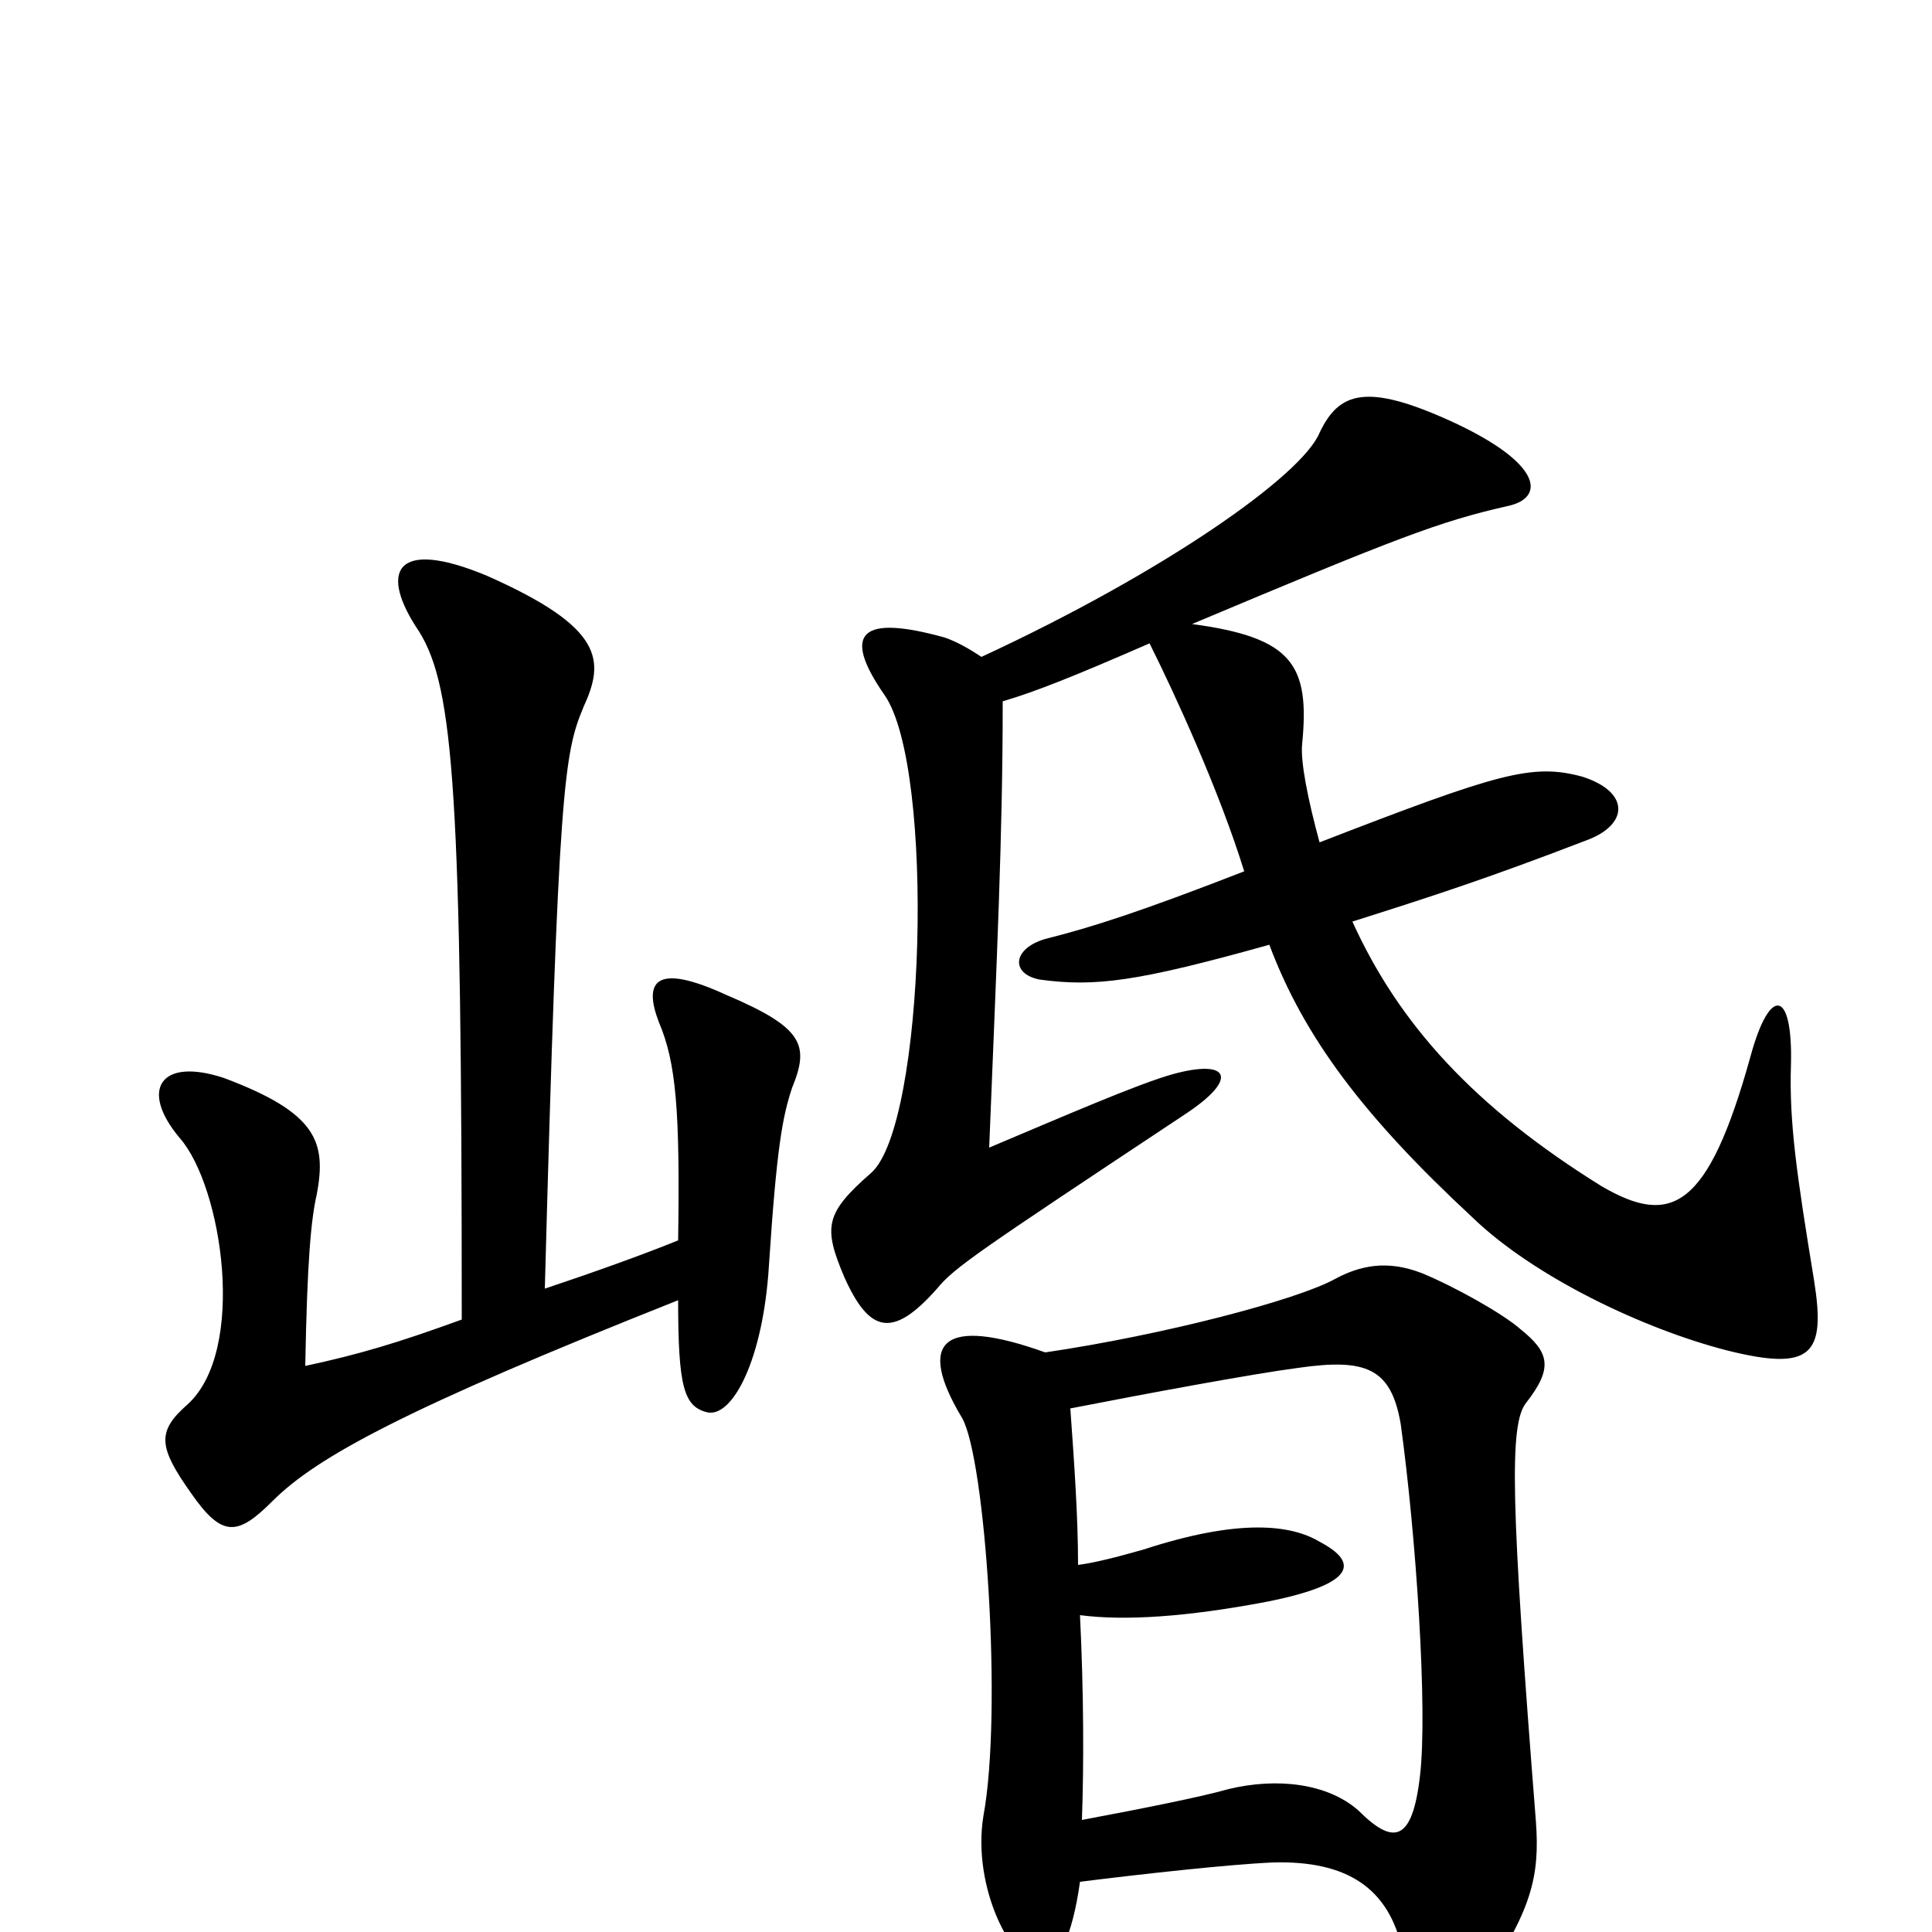 <svg xmlns="http://www.w3.org/2000/svg" viewBox="0 -1000 1000 1000">
	<path fill="#000000" d="M239 -317C206 -305 186 -299 158 -293C159 -348 161 -369 164 -382C169 -409 164 -424 116 -442C83 -453 72 -436 93 -411C115 -386 128 -301 97 -273C81 -259 82 -251 99 -227C115 -204 123 -205 141 -223C164 -246 210 -271 351 -327C351 -282 354 -272 366 -269C379 -266 395 -296 398 -345C402 -406 405 -422 410 -437C419 -459 416 -468 376 -485C339 -502 333 -492 341 -471C350 -450 352 -425 351 -358C334 -351 306 -341 282 -333C289 -594 292 -610 302 -634C313 -658 313 -675 252 -702C204 -722 196 -704 217 -673C235 -644 239 -588 239 -317ZM559 -26C591 -30 636 -35 659 -36C697 -37 719 -23 726 10C734 51 748 53 766 28C793 -11 797 -29 795 -57C782 -222 781 -263 790 -274C804 -292 802 -300 787 -312C778 -320 753 -334 736 -341C718 -348 704 -345 691 -338C671 -327 602 -309 541 -300C488 -319 474 -306 498 -266C510 -245 519 -114 509 -60C503 -23 524 18 540 18C547 18 555 3 559 -26ZM595 -667C608 -641 631 -591 644 -549C590 -528 565 -520 541 -514C524 -509 523 -496 538 -493C567 -489 589 -492 657 -511C675 -463 706 -422 762 -370C794 -339 851 -312 894 -301C938 -290 945 -299 939 -337C930 -392 926 -419 927 -449C928 -488 916 -490 906 -453C884 -374 865 -365 829 -386C763 -427 724 -470 700 -523C741 -536 769 -545 821 -565C843 -573 844 -590 819 -598C793 -605 776 -600 683 -564C677 -586 673 -606 674 -615C678 -656 669 -670 617 -677C724 -722 745 -730 780 -738C800 -742 799 -760 751 -782C707 -802 693 -797 683 -776C674 -754 603 -704 508 -660C502 -664 495 -668 489 -670C446 -682 435 -673 458 -640C484 -602 479 -418 451 -393C427 -372 426 -365 437 -339C450 -310 462 -307 485 -333C494 -344 506 -352 613 -423C642 -442 636 -452 607 -444C589 -439 550 -422 512 -406C516 -506 519 -567 519 -637C536 -642 556 -650 595 -667ZM558 -190C558 -215 556 -243 554 -271C595 -279 649 -289 672 -292C707 -297 720 -292 725 -263C733 -205 739 -115 735 -81C731 -46 721 -45 703 -63C687 -77 661 -80 636 -74C622 -70 592 -64 560 -58C561 -86 561 -123 559 -164C582 -161 614 -163 656 -171C701 -180 704 -191 683 -202C668 -211 641 -214 592 -198C578 -194 566 -191 558 -190Z"/>
</svg>